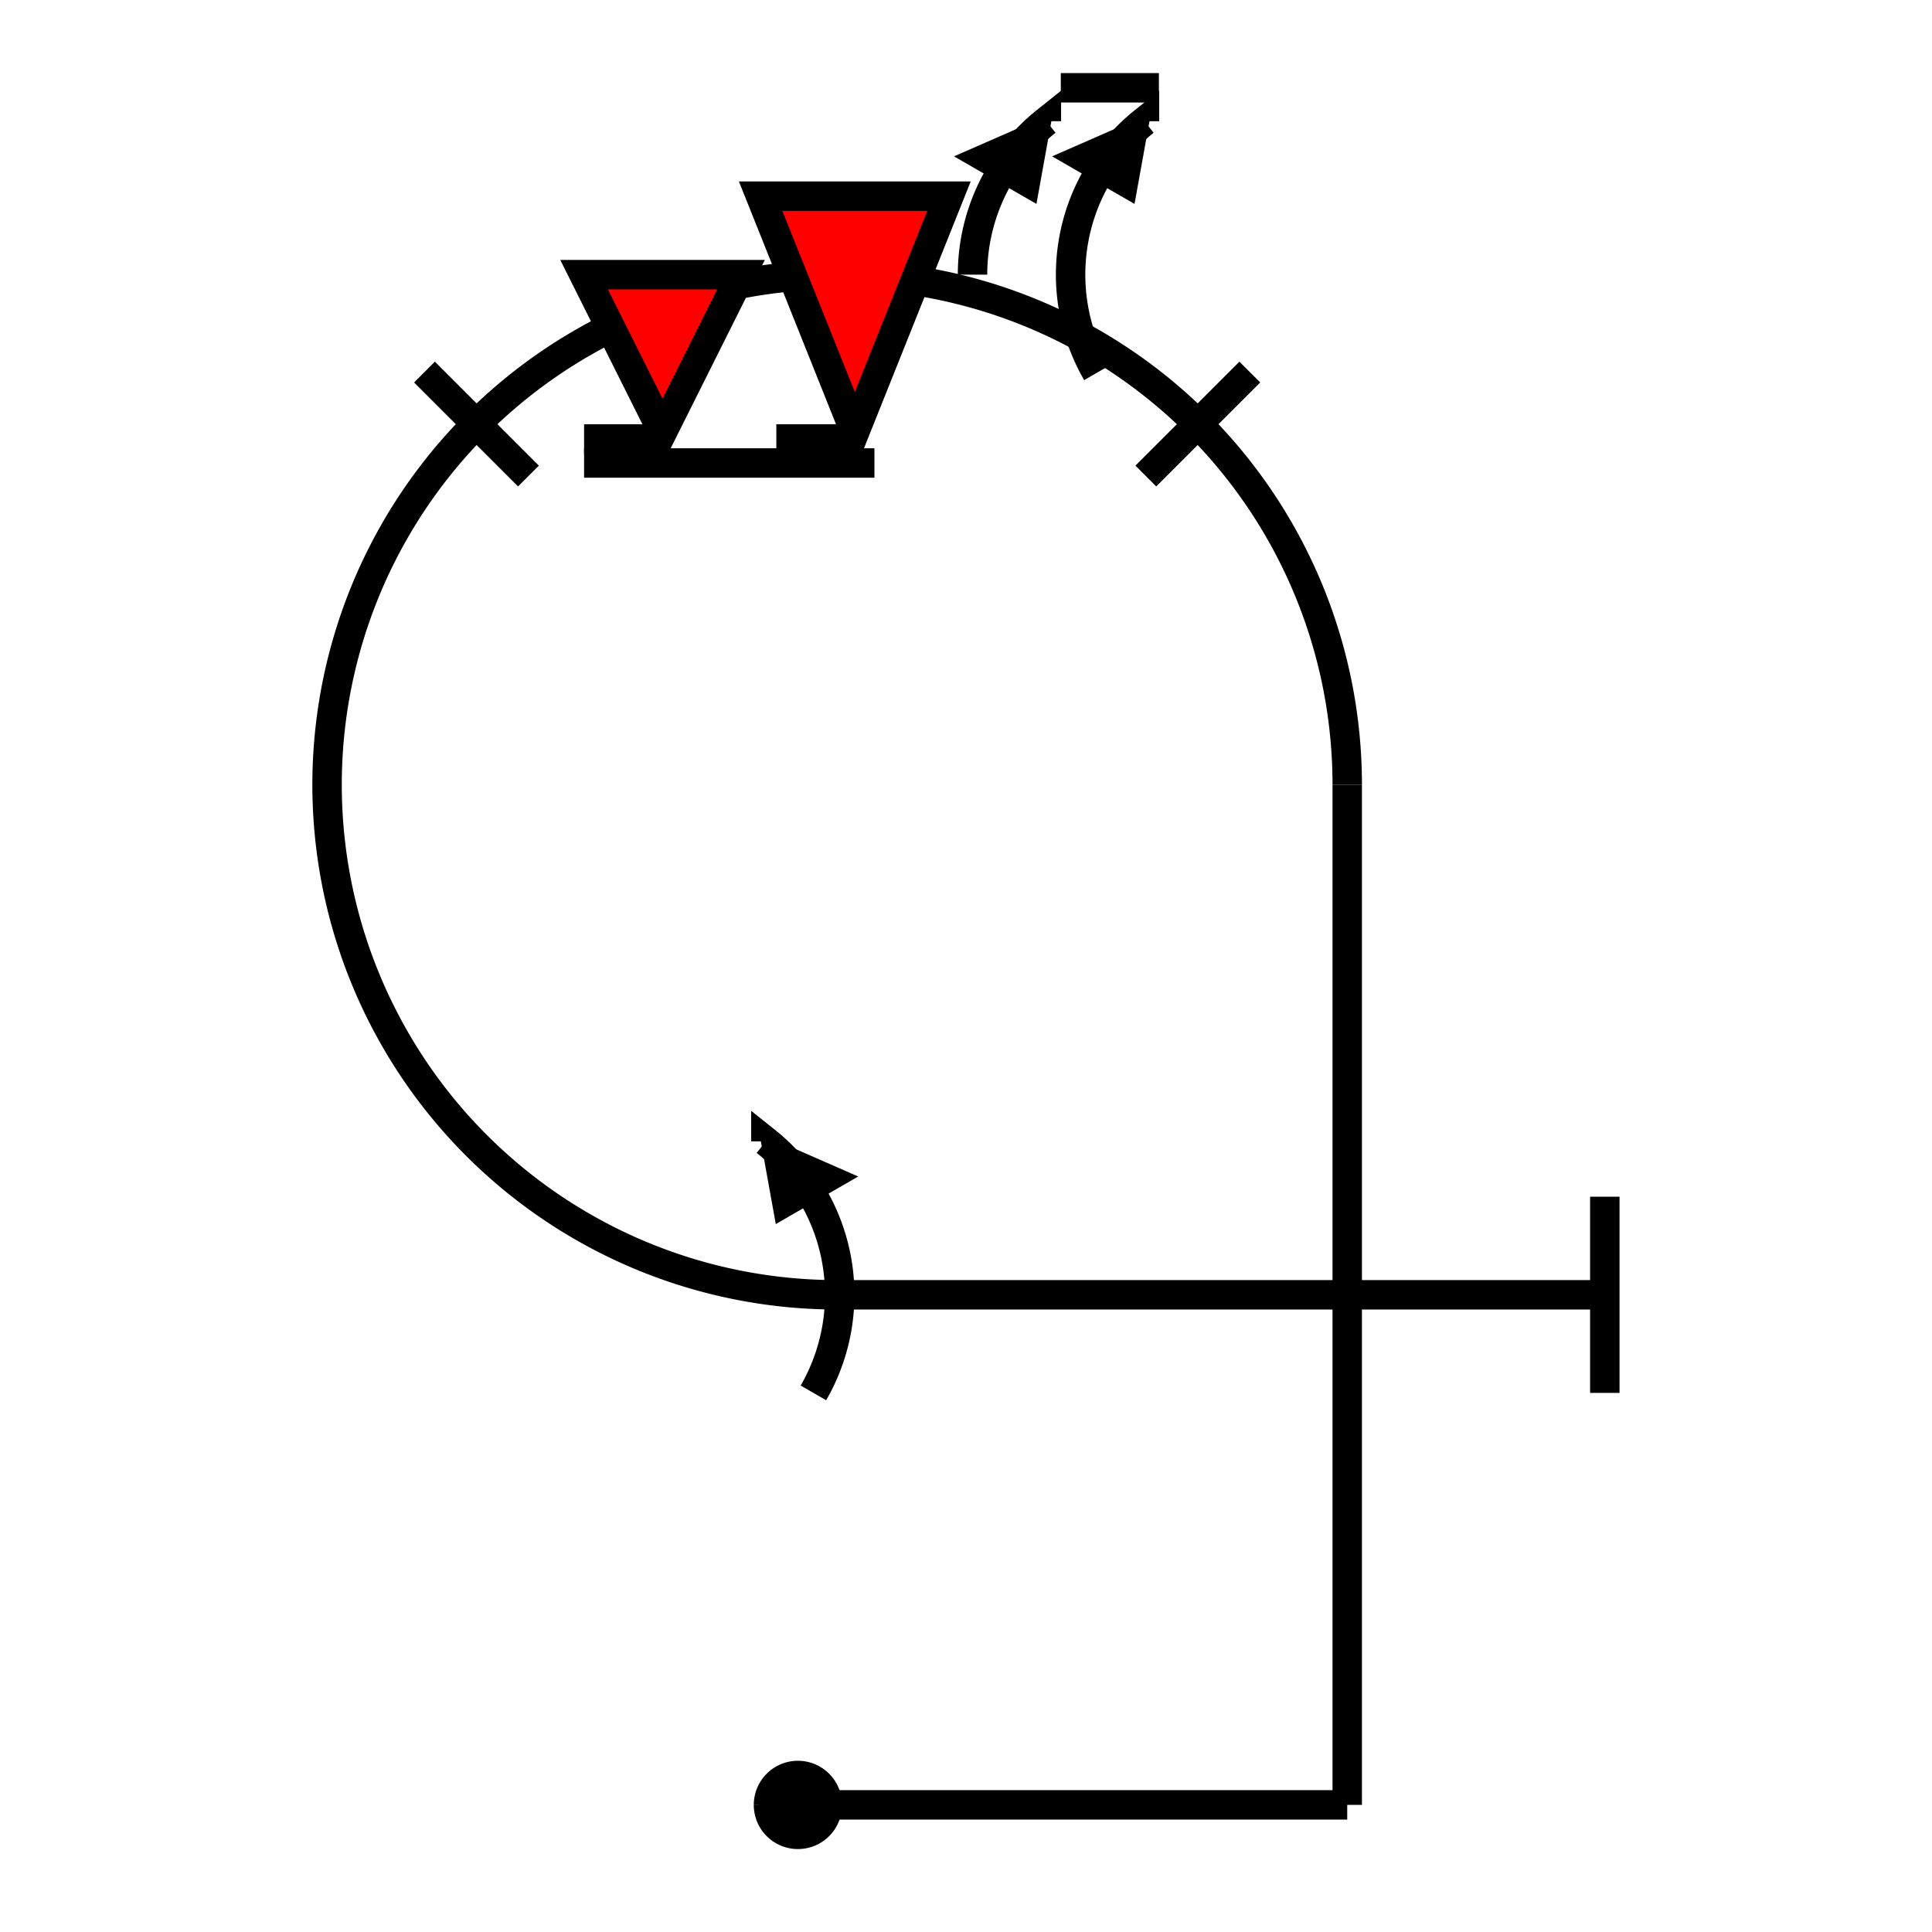 <?xml version="1.0" standalone="no"?>
<!DOCTYPE svg PUBLIC "-//W3C//DTD SVG 1.2//EN" "http://www.w3.org/Graphics/SVG/1.2/DTD/svg12.dtd">
<svg xmlns="http://www.w3.org/2000/svg" version="1.2" baseProfile="tiny" id="selectedFigureSvg" width="100px" height="100px" viewBox="-54.51 -184 143.29 196.96"><g id="sequence"><g id="figure-2"><path d="M 0,0 m -4,0 a4,4 0 1 1 0,0.01" style="stroke: black; stroke-width: 1px; fill: black;"/><path d="M 4,0 l 52,0" style="stroke: black; stroke-width: 3px; fill: none;" class="line" id="figure-2-entry"/><path d="M 56,0 l 0,-104" style="stroke: black; stroke-width: 3px; fill: none;" class="line" id="figure-2-roll0-gap0"/><path d="M 56,-104 a52,52 0 0 0 -15.23,-36.77" style="stroke: black; stroke-width: 3px; fill: none;"/><path d="M 40.77,-140.77 l -5.3,5.3 l 10.6,-10.6" style="stroke: black; stroke-width: 3px; fill: none;"/><path d="M 40.77,-140.77 a52,52 0 0 0 -36.77,-15.23" style="stroke: black; stroke-width: 3px; fill: none;"/><path d="M 4,-156 a52,52 0 0 0 -36.77,15.23" style="stroke: black; stroke-width: 3px; fill: none;"/><path d="M -32.77,-140.77 l 5.3,5.3 l -10.6,-10.6" style="stroke: black; stroke-width: 3px; fill: none;"/><path d="M -32.77,-140.77 a52,52 0 0 0 36.77,88.77" style="stroke: black; stroke-width: 3px; fill: none;"/><path d="M 27.8,-156 m 7.53,-15.64 l -8.31,3.64 l 6.93,4 z" style="stroke: black; stroke-width: 1px; fill: black;"/><path d="M 27.8,-156 m 7.53,-15.64 a 20,20 0 0 0 -4.85,25.64 " style="stroke: black; stroke-width: 3px; fill: none;"/><path d="M 17.8,-156 m 9,-19.05 l 10,0" style="stroke: black; stroke-width: 3px; fill: none;"/><path d="M 17.8,-156 m 7.53,-15.64 l -8.31,3.64 l 6.93,4 z" style="stroke: black; stroke-width: 1px; fill: black;"/><path d="M 17.8,-156 m 7.53,-15.64 a 20,20 0 0 0 -7.53,15.64 " style="stroke: black; stroke-width: 3px; fill: none;"/><path d="M 5.8,-156 m 0,16.75 l -8,0 " style="stroke: black; stroke-width: 3px; fill: none;"/><path d="M 5.8,-156 m 0,16 l -9.6,-24 l 19.2,0 z" style="stroke: black; stroke-width: 3px; fill: red;"/><path d="M -13.8,-156 m -8,19.2 l 29.6,0" style="stroke: black; stroke-width: 3px; fill: none;"/><path d="M -13.8,-156 m 0,16.75 l -8,0 " style="stroke: black; stroke-width: 3px; fill: none;"/><path d="M -13.8,-156 m 0,16 l -8,-16 l 16,0 z" style="stroke: black; stroke-width: 3px; fill: red;"/><path d="M 4,-52 l 0.26,0" style="stroke: black; stroke-width: 3px; fill: none;" class="line" id="figure-2-roll2-gap0"/><path d="M 4.26,-52 m -7.53,-15.64 l 8.31,3.64 l -6.93,4 z" style="stroke: black; stroke-width: 1px; fill: black;"/><path d="M 4.26,-52 m -7.53,-15.64 a 20,20 0 0 1 4.85,25.64 " style="stroke: black; stroke-width: 3px; fill: none;"/><path d="M 4.26,-52 l 78,0" style="stroke: black; stroke-width: 3px; fill: none;" class="line" id="figure-2-exit"/><path d="M 82.26,-52 m 0,-10 l 0,20" style="stroke: black; stroke-width: 3px; fill: none;"/></g></g></svg>
